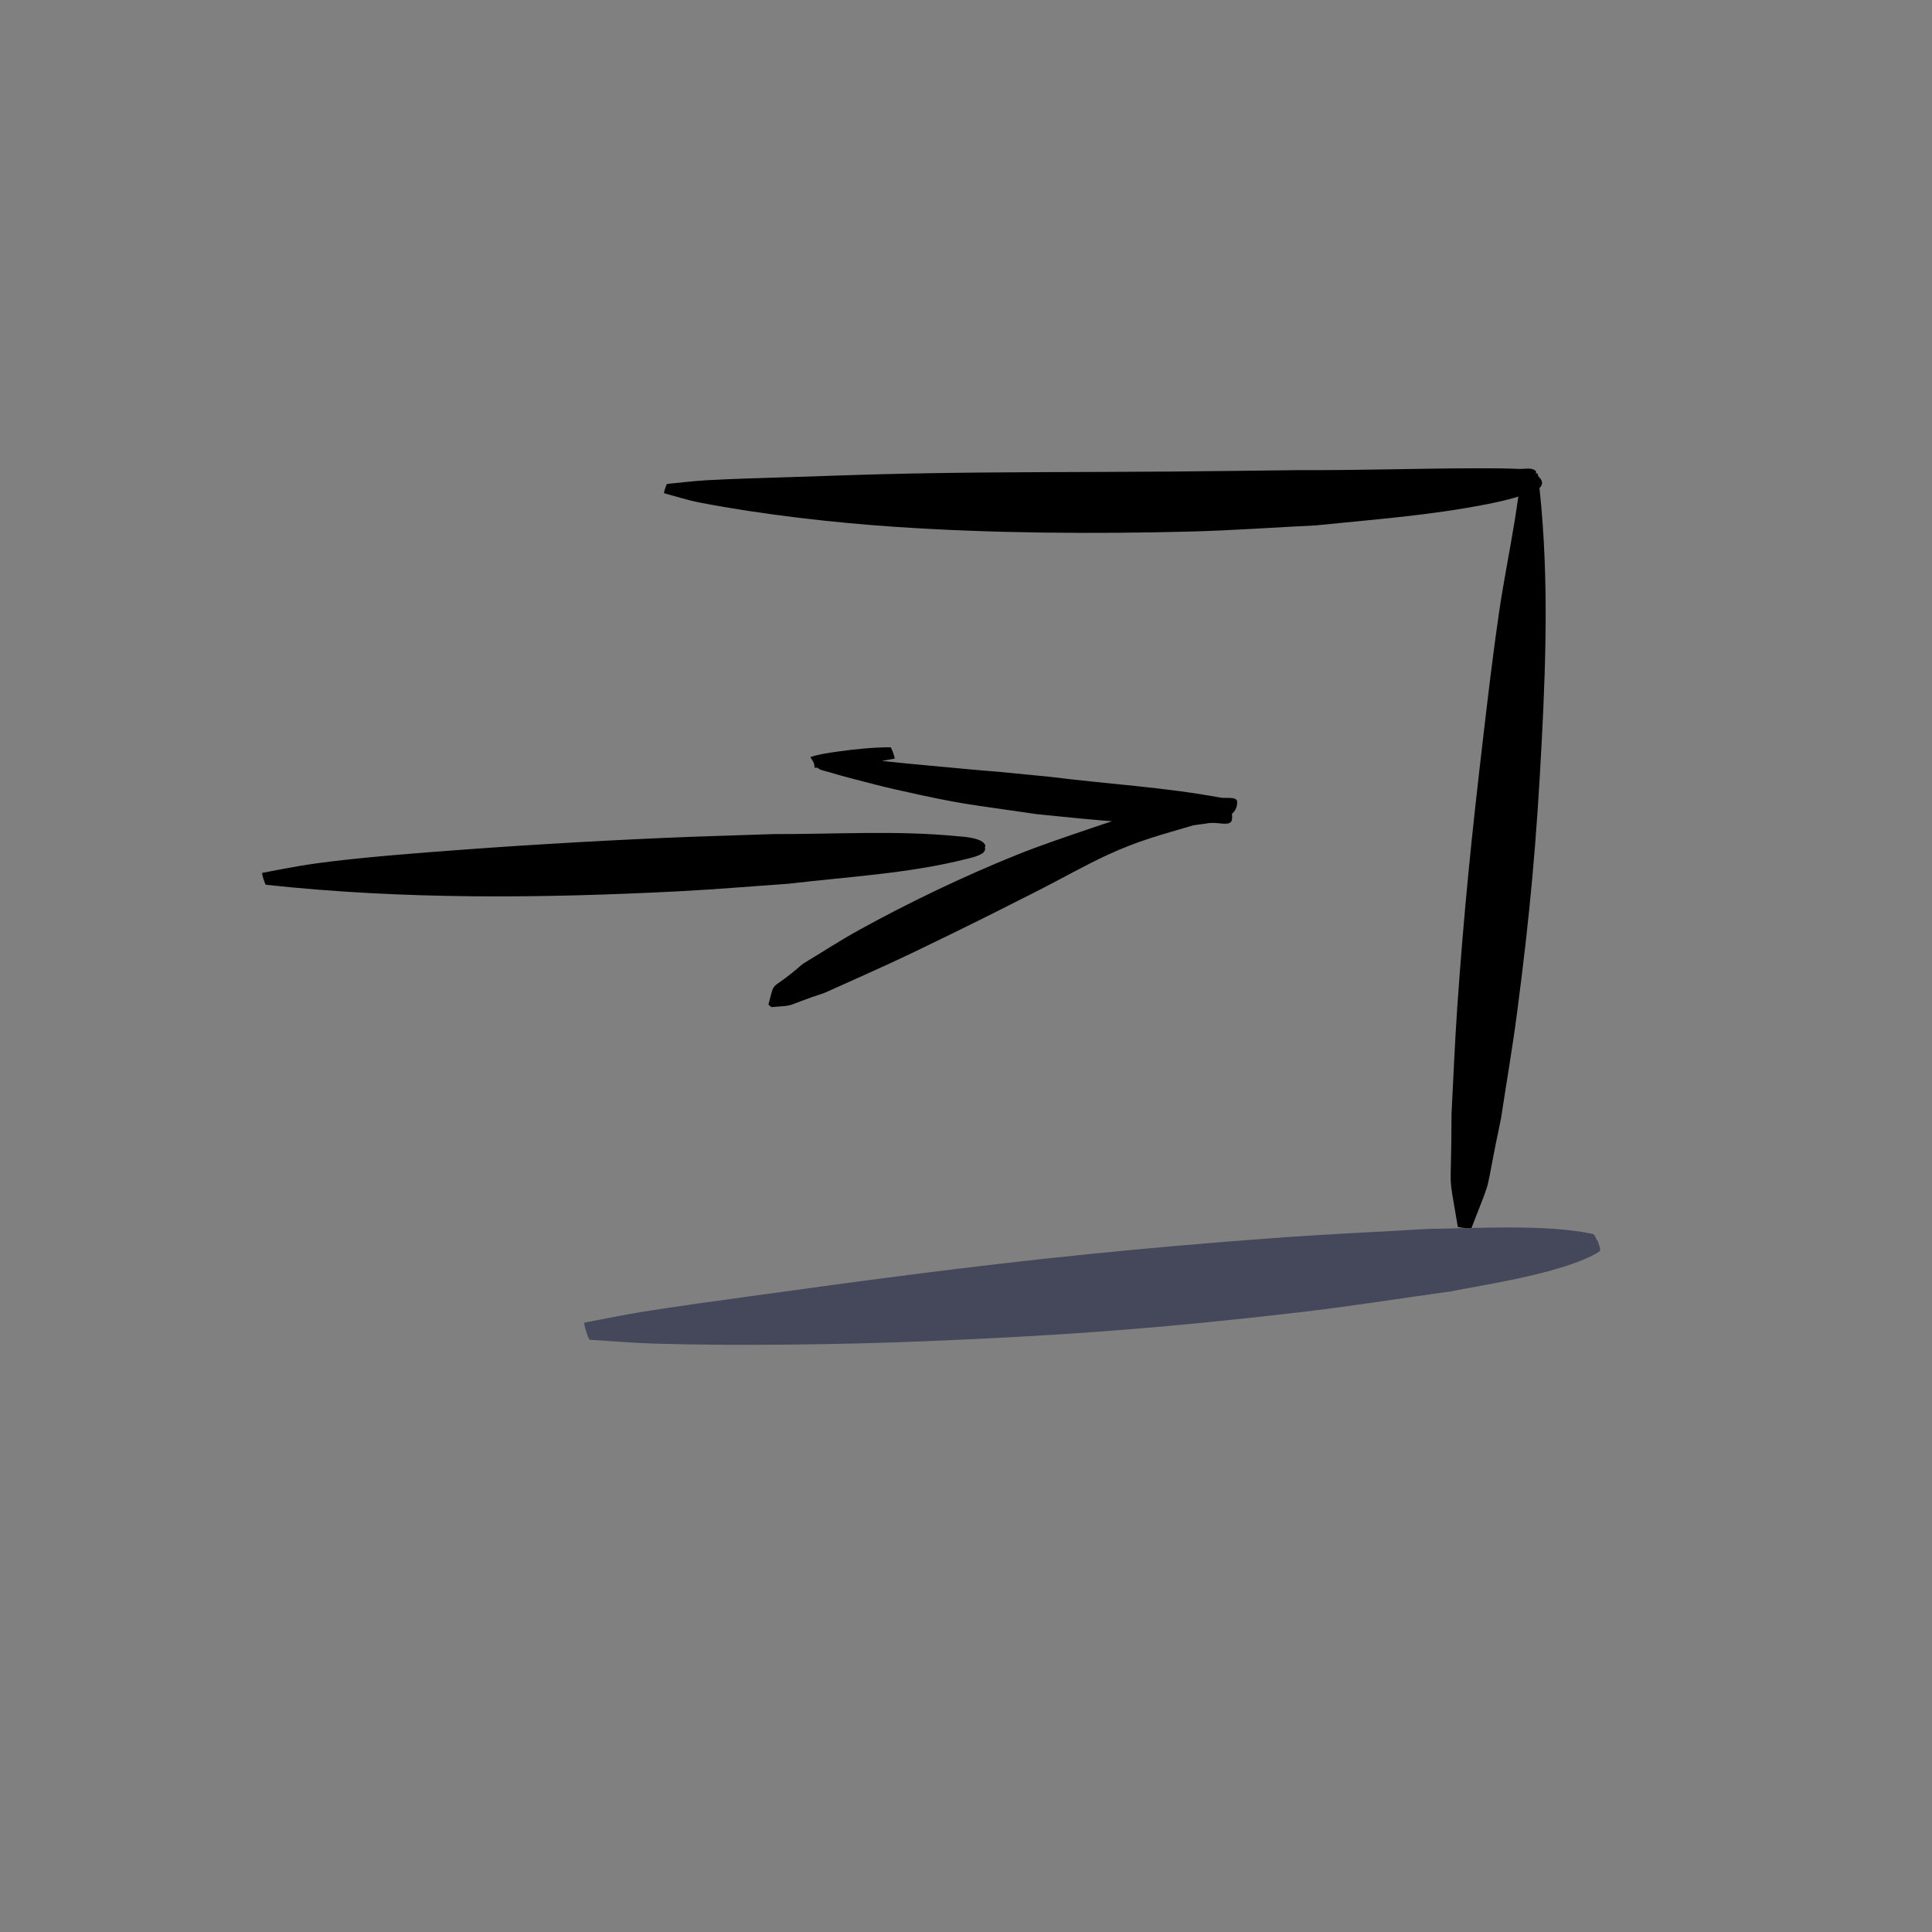 <?xml version="1.0" encoding="UTF-8" standalone="no"?>
<svg
   inkscape:version="1.3.2 (091e20ef0f, 2023-11-25, custom)"
   sodipodi:docname="logout.svg"
   id="svg8"
   version="1.1"
   viewBox="0 0 65 65"
   height="65mm"
   width="65mm"
   xmlns:inkscape="http://www.inkscape.org/namespaces/inkscape"
   xmlns:sodipodi="http://sodipodi.sourceforge.net/DTD/sodipodi-0.dtd"
   xmlns="http://www.w3.org/2000/svg"
   xmlns:svg="http://www.w3.org/2000/svg"
   xmlns:rdf="http://www.w3.org/1999/02/22-rdf-syntax-ns#"
   xmlns:cc="http://creativecommons.org/ns#"
   xmlns:dc="http://purl.org/dc/elements/1.1/">
  <rect x="0" y="0" width="65" height="65" fill="#808080" stroke="none"/>
  <defs
     id="defs2" />
  <sodipodi:namedview
     inkscape:window-maximized="1"
     inkscape:window-y="34"
     inkscape:window-x="10"
     inkscape:window-height="1394"
     inkscape:window-width="3418"
     showgrid="false"
     inkscape:document-rotation="0"
     inkscape:current-layer="layer1"
     inkscape:document-units="mm"
     inkscape:cy="116.92644"
     inkscape:cx="110.37661"
     inkscape:zoom="2.061125"
     inkscape:pageshadow="2"
     inkscape:pageopacity="0"
     borderopacity="1.0"
     bordercolor="#666666"
     pagecolor="#000000"
     id="base"
     inkscape:showpageshadow="2"
     inkscape:pagecheckerboard="0"
     inkscape:deskcolor="#d1d1d1" />
  <g
     id="layer1"
     inkscape:groupmode="layer"
     inkscape:label="Layer 1">
    <circle
       r="0.013"
       cy="0.6"
       cx="-45.693"
       style="fill:#ffffff;stroke:#000000;stroke-width:0.265"
       id="path1089" />
    <path
       d="m 22.344,16.595 c 0.401,0.105 0.796,0.236 1.203,0.314 2.099,0.405 4.498,0.676 6.588,0.817 3.23,0.219 6.662,0.24 9.891,0.158 1.416,-0.036 2.83,-0.139 4.244,-0.208 2.027,-0.207 3.787,-0.329 5.763,-0.714 0.467,-0.091 0.934,-0.202 1.38,-0.366 0.175,-0.064 0.426,-0.129 0.463,-0.312 0.033,-0.164 -0.168,-0.321 -0.324,-0.382 -0.268,-0.104 -0.572,-0.05 -0.857,-0.076 -0.022,-0.006 -0.105,0.3 -0.083,0.305 v 0 c 0.283,-0.015 0.575,0.031 0.848,-0.045 0.102,-0.028 0.28,-0.176 0.201,-0.246 -0.137,-0.123 -0.364,-0.056 -0.548,-0.064 -0.493,-0.021 -0.986,-0.022 -1.479,-0.021 -1.964,0.004 -3.927,0.072 -5.891,0.061 -1.415,0.016 -2.83,0.037 -4.244,0.048 -3.088,0.025 -5.74,0.007 -8.848,0.067 -1.378,0.027 -2.756,0.078 -4.133,0.123 -0.909,0.03 -1.819,0.052 -2.727,0.102 -0.45,0.025 -0.897,0.083 -1.346,0.125 -0.022,-0.007 -0.123,0.304 -0.101,0.311 z"
       id="path1121"
       style="fill:#000000;stroke-width:0.265;stroke-miterlimit:4;stroke-dasharray:none;fill-opacity:1" />
    <path
       d="m 51.19,15.939 c -0.075,0.517 -0.142,1.035 -0.225,1.551 -0.17,1.048 -0.382,2.088 -0.535,3.138 -0.203,1.396 -0.368,2.796 -0.532,4.197 -0.384,3.275 -0.642,5.794 -0.87,9.065 -0.084,1.198 -0.129,2.399 -0.194,3.598 -0.002,2.937 -0.139,1.681 0.211,3.782 -0.003,0.033 0.461,0.073 0.463,0.04 v 0 c 0.772,-1.998 0.38,-0.791 0.991,-3.678 0.181,-1.192 0.387,-2.381 0.543,-3.576 0.437,-3.342 0.65,-5.711 0.827,-9.099 0.157,-3.002 0.24,-6.023 -0.131,-9.014 2.65e-4,-0.039 -0.548,-0.043 -0.548,-0.004 z"
       id="path1123"
       style="fill:#000000;stroke-width:0.265;stroke-miterlimit:4;stroke-dasharray:none;fill-opacity:1" />
    <path
       d="m 19.841,45.076 c 0.727,0.043 1.452,0.108 2.18,0.129 2.843,0.081 6.336,0.033 9.094,-0.08 4.648,-0.19 7.989,-0.438 12.601,-0.974 1.705,-0.198 3.4,-0.47 5.1,-0.705 0.898,-0.188 3.816,-0.599 4.982,-1.333 0.099,-0.062 -0.023,-0.233 -0.034,-0.349 0.002,-0.002 -0.023,-0.023 -0.025,-0.021 v 0 c -0.054,-0.077 -0.071,-0.212 -0.163,-0.231 -1.593,-0.34 -4.088,-0.18 -5.488,-0.168 -1.742,0.103 -3.485,0.179 -5.225,0.308 -2.079,0.154 -4.156,0.331 -6.23,0.541 -3.996,0.405 -7.463,0.874 -11.41,1.421 -1.18,0.163 -2.36,0.322 -3.536,0.509 -0.678,0.108 -1.35,0.249 -2.024,0.374 -0.041,0.013 0.138,0.59 0.179,0.577 z"
       id="path1125"
       style="fill:#45475a;stroke-width:0.265;stroke-miterlimit:4;stroke-dasharray:none;fill-opacity:1" />
    <path
       d="m 8.947,29.767 c 4.626,0.503 9.298,0.457 13.939,0.217 1.218,-0.063 2.434,-0.168 3.651,-0.252 1.991,-0.238 4.027,-0.339 5.981,-0.834 0.181,-0.046 0.37,-0.085 0.528,-0.184 0.061,-0.038 0.127,-0.139 0.087,-0.199 -0.038,-0.057 -0.136,0.016 -0.203,0.025 -0.004,0.003 0.04,0.066 0.044,0.063 v 0 c 0.059,-0.05 0.192,-0.074 0.176,-0.149 -0.06,-0.278 -0.827,-0.31 -0.871,-0.314 -2.074,-0.21 -4.17,-0.072 -6.248,-0.078 -1.225,0.043 -2.451,0.074 -3.676,0.128 -2.534,0.111 -5.235,0.272 -7.766,0.471 -1.017,0.08 -2.035,0.161 -3.049,0.275 -1.253,0.141 -1.689,0.235 -2.717,0.431 -0.028,0.009 0.097,0.41 0.125,0.401 z"
       id="path1127"
       style="fill:#000000;stroke-width:0.265;stroke-miterlimit:4;stroke-dasharray:none;fill-opacity:1" />
    <path
       d="m 29.956,25.141 c -0.598,0.002 -1.194,0.064 -1.785,0.147 -0.305,0.043 -0.615,0.086 -0.908,0.183 0.085,0.123 0.142,0.271 0.254,0.37 0.079,0.07 0.194,0.083 0.295,0.114 0.292,0.089 0.587,0.169 0.882,0.246 0.491,0.128 0.982,0.259 1.477,0.37 2.295,0.514 2.266,0.46 4.709,0.82 1.955,0.197 3.93,0.423 5.899,0.295 0.224,-0.015 0.628,0.12 0.666,-0.101 0.148,-0.857 -1.462,-0.54 -1.557,-0.536 -0.479,0.091 -0.965,0.151 -1.438,0.272 -0.582,0.149 -1.151,0.344 -1.72,0.537 -0.852,0.29 -1.707,0.575 -2.542,0.911 -1.762,0.709 -3.636,1.608 -5.302,2.529 -0.641,0.354 -1.254,0.755 -1.88,1.133 -1.148,1.004 -0.909,0.459 -1.152,1.361 -0.006,0.007 0.1,0.099 0.106,0.092 v 0 c 0.914,-0.075 0.301,0.01 1.793,-0.485 2.137,-0.963 2.289,-1.013 4.556,-2.125 0.893,-0.438 1.781,-0.888 2.668,-1.338 0.764,-0.388 1.508,-0.816 2.286,-1.175 1.066,-0.491 1.794,-0.671 2.884,-0.994 0.307,-0.058 1.491,-0.091 1.476,-0.786 -0.004,-0.198 -0.38,-0.112 -0.574,-0.148 -1.884,-0.351 -3.806,-0.455 -5.704,-0.696 -9.089,-0.884 3.372,0.32 -4.803,-0.447 -0.476,-0.045 -1.922,-0.209 -2.54,-0.239 -0.196,-0.009 -0.422,-0.102 -0.588,0.003 -0.105,0.067 -0.006,0.25 -0.009,0.374 0.903,0.025 1.809,-0.137 2.691,-0.306 0.027,-0.01 -0.11,-0.391 -0.137,-0.381 z"
       id="path1129"
       style="fill:#000000;stroke-width:0.265;stroke-miterlimit:4;stroke-dasharray:none;fill-opacity:1" />
  </g>
</svg>
